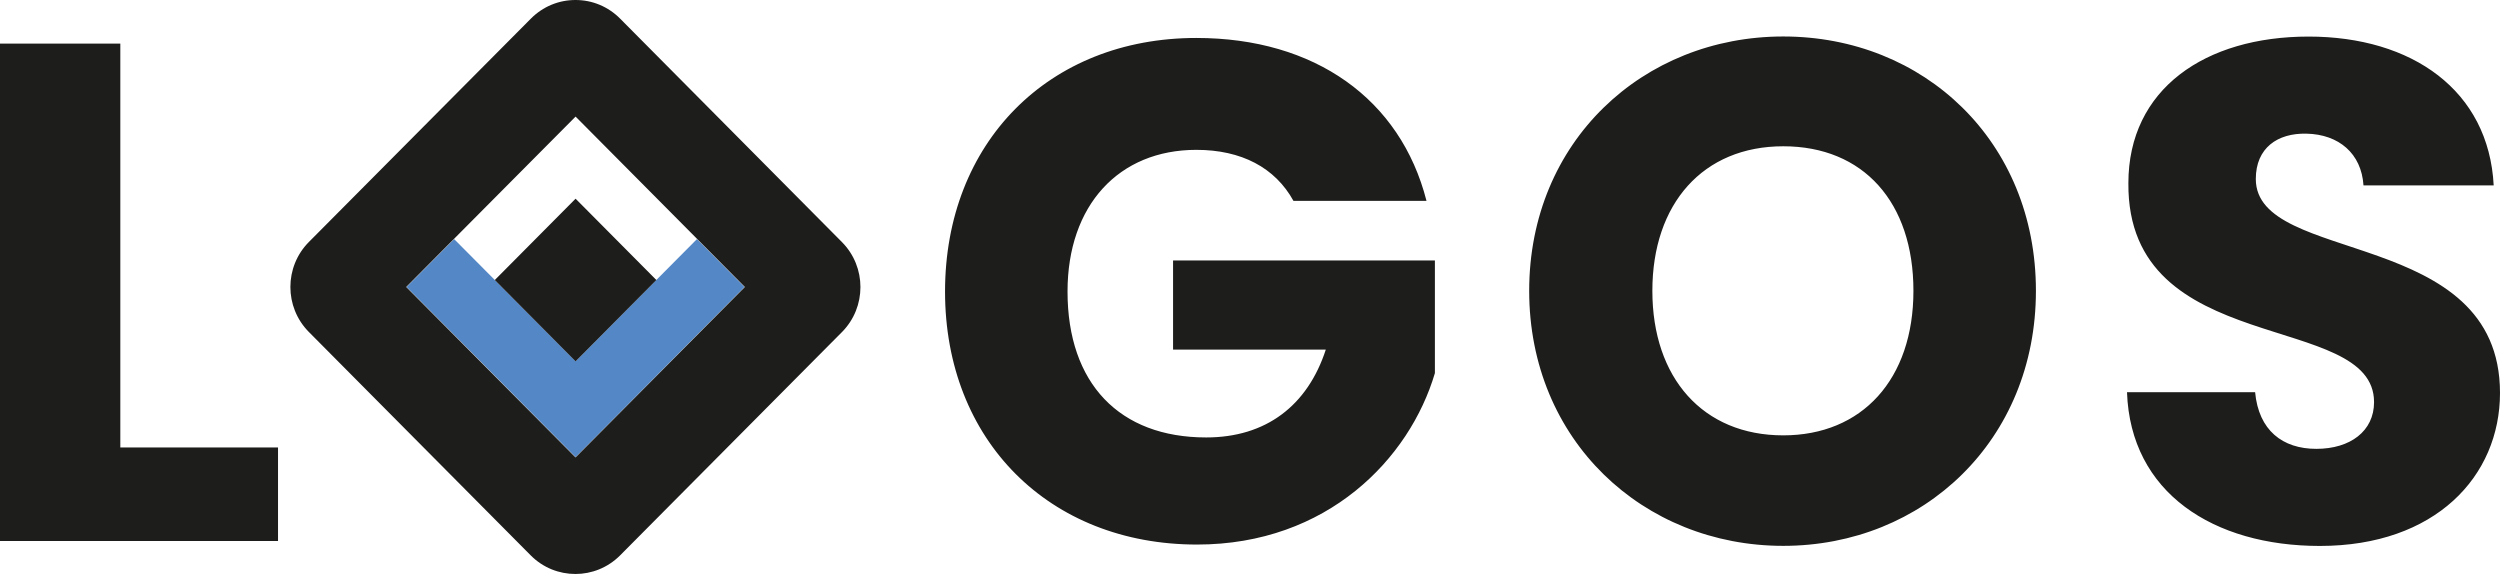 <svg width="196" height="45" viewBox="0 0 196 45" fill="none" xmlns="http://www.w3.org/2000/svg">
<path d="M58.371 22.5L45.126 35.839L31.874 22.5L35.604 18.745L45.126 28.323L50.884 22.527L51.453 21.954L54.641 18.745L58.371 22.5Z" fill="#5387C6"/>
<path d="M48.618 1.461C47.683 0.519 46.442 0 45.119 0C43.797 0 42.556 0.519 41.62 1.461L24.211 18.977C22.285 20.923 22.285 24.077 24.211 26.023L41.613 43.546C42.576 44.515 43.844 45 45.112 45C46.38 45 47.642 44.515 48.612 43.546L66.014 26.029C67.94 24.084 67.94 20.93 66.014 18.984L48.618 1.461ZM45.119 35.859L31.847 22.5L35.591 18.732L35.815 18.506L45.126 9.141L58.398 22.5L45.126 35.859H45.119ZM9.433 35.081H21.797V42.413H0V3.42H9.433V35.081ZM91.968 20.418H112.496V29.251C110.509 35.975 104.053 42.693 93.846 42.693C82.256 42.693 74.091 34.528 74.091 22.862C74.091 11.195 82.202 2.976 93.792 2.976C103.063 2.976 109.797 7.755 111.838 15.749H101.408C99.97 13.141 97.325 11.748 93.792 11.748C87.722 11.748 83.694 16.083 83.694 22.855C83.694 30.077 87.776 34.296 94.565 34.296C99.258 34.296 102.513 31.798 103.944 27.408H91.968V20.411V20.418ZM139.806 2.86C128.827 2.86 119.888 11.079 119.888 22.8C119.888 34.521 128.827 42.795 139.806 42.795C150.786 42.795 159.616 34.521 159.616 22.8C159.616 11.079 150.84 2.86 139.806 2.86ZM139.806 34.132C133.513 34.132 129.545 29.634 129.545 22.8C129.545 15.967 133.52 11.468 139.806 11.468C146.093 11.468 150.013 15.858 150.013 22.8C150.013 29.743 145.984 34.132 139.806 34.132ZM196 30.801C196 37.354 190.92 42.802 181.874 42.802C173.539 42.802 167.028 38.638 166.757 30.746H176.801C177.079 33.743 178.951 35.19 181.602 35.19C184.254 35.19 186.126 33.805 186.126 31.525C186.126 24.302 166.757 28.193 166.865 14.363C166.865 6.977 172.881 2.867 180.992 2.867C189.103 2.867 195.118 7.086 195.505 14.534H185.298C185.136 12.035 183.366 10.533 180.829 10.479C178.564 10.424 176.855 11.591 176.855 14.035C176.855 20.814 196 17.756 196 30.808V30.801ZM45.126 15.578L51.46 21.954L45.126 28.33L38.792 21.954L45.126 15.578Z" fill="#1D1D1B"/>
</svg>
